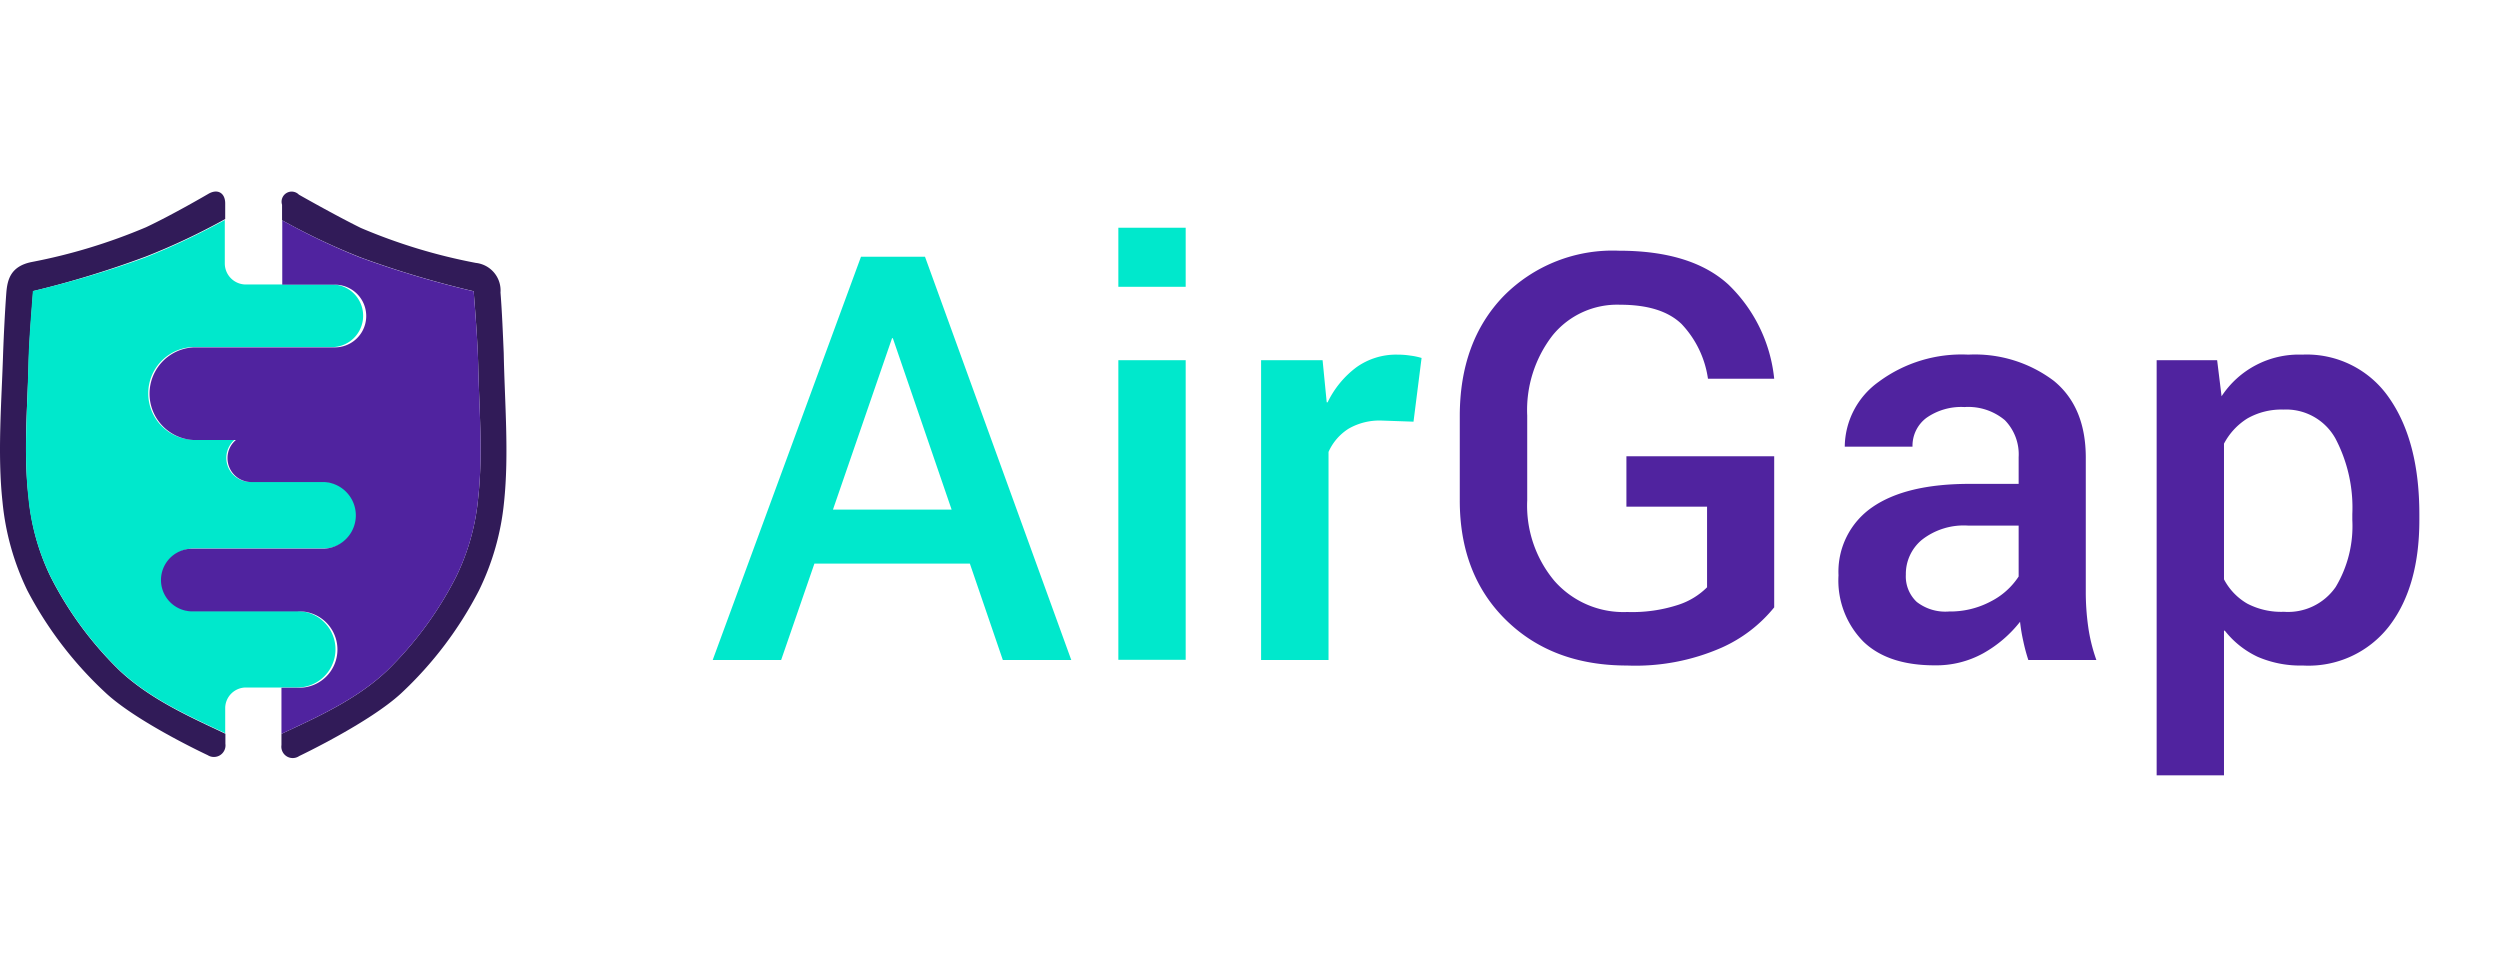 <svg id="a7447465-7d97-4f9d-b299-4c4f1e09fb0e" data-name="Layer 1" xmlns="http://www.w3.org/2000/svg" width="248" height="96" viewBox="0 0 248 96"><path d="M2.84,36.19c-.13,4.32-.52,8.84,0,13.16A22.84,22.84,0,0,0,5,57.18a35.09,35.09,0,0,0,6.89,9.37c2.81,2.62,6.34,4.3,9.8,5.92l.67.32v1a1.15,1.15,0,0,1-1.76,1.12s-7-3.26-10.14-6.2A37.6,37.6,0,0,1,2.72,58.59,25.71,25.71,0,0,1,.25,49.8C-.27,45,.16,39.9.31,35c.07-1.87.18-4.12.32-6,.11-1.24.41-2.57,2.47-3a56,56,0,0,0,11.39-3.46c2.68-1.26,6.18-3.31,6.18-3.31.9-.53,1.67-.11,1.67.95v1.55h0a66.5,66.5,0,0,1-7.88,3.72A98.74,98.74,0,0,1,3.29,28.88C3.11,31.32,2.9,33.76,2.84,36.19Z" style="fill:#311b58"/><path d="M50,49.83A25.48,25.48,0,0,1,47.5,58.6a37.32,37.32,0,0,1-7.7,10.17C36.65,71.69,29.68,75,29.68,75a1.13,1.13,0,0,1-1.76-1.09V72.8l.67-.32c3.44-1.59,7-3.3,9.78-5.92a35.47,35.47,0,0,0,6.89-9.37,22.48,22.48,0,0,0,2.18-7.83c.48-4.32.09-8.84,0-13.16-.07-2.43-.26-4.88-.45-7.31a97.48,97.48,0,0,1-11.16-3.33,65.46,65.46,0,0,1-7.85-3.71V20.31a1,1,0,0,1,1.67-1s3.51,2,6.14,3.3a55.39,55.39,0,0,0,11.41,3.47,2.75,2.75,0,0,1,2.45,2.94c.15,1.87.24,4.14.32,6C50.06,39.9,50.51,45,50,49.83Z" style="fill:#311b58"/><path d="M35.44,51.1a3.31,3.31,0,0,1-3.3,3.31H19.07a3.11,3.11,0,0,0,0,6.21H29.49a3.79,3.79,0,1,1,0,7.58h-5.1a2.06,2.06,0,0,0-2.05,2v2.54l-.67-.32c-3.46-1.62-7-3.3-9.8-5.92A35.14,35.14,0,0,1,5,57.16a22.72,22.72,0,0,1-2.19-7.82c-.47-4.32-.08-8.84,0-13.16.06-2.43.27-4.89.45-7.31a98.74,98.74,0,0,0,11.16-3.33,69.8,69.8,0,0,0,7.88-3.72v4.31a2.09,2.09,0,0,0,2,2.09h8.79a3.11,3.11,0,0,1,0,6.21h-14a4.6,4.6,0,0,0,0,9.19h4.18a2.41,2.41,0,0,0-.82,1.75,2.38,2.38,0,0,0,2.32,2.43h7.26A3.3,3.3,0,0,1,35.44,51.1Z" style="fill:#00e8cc"/><path d="M96.21,55.91H80.79l-3.3,9.56H70.7l14.71-40h6.35l14.51,40H99.48ZM82.63,50.55H94.4l-5.83-17h-.08Z" style="fill:#00e8cc"/><path d="M117.62,28.45h-6.68V22.59h6.68Zm0,37h-6.68V35.73h6.68Z" style="fill:#00e8cc"/><path d="M140.22,41.83l-3.16-.11a6.14,6.14,0,0,0-3.27.8,5.24,5.24,0,0,0-2,2.31V65.47H125.1V35.73h6.1l.41,4.18h.09a9.47,9.47,0,0,1,2.86-3.48,6.77,6.77,0,0,1,4.06-1.25,8.38,8.38,0,0,1,1.32.1,6.43,6.43,0,0,1,1.08.23Z" style="fill:#00e8cc"/><g id="a624f2b7-fc4e-4019-9811-ed663a602827" data-name="Ebene 4"><g style="isolation:isolate"><path d="M176,60.25a14.08,14.08,0,0,1-5.22,4,21.26,21.26,0,0,1-9.38,1.77q-7.4,0-12-4.51t-4.59-11.9V41.28q0-7.39,4.34-11.9a15.19,15.19,0,0,1,11.44-4.51q7.2,0,10.87,3.36A15.07,15.07,0,0,1,176,37.57h-6.57a9.92,9.92,0,0,0-2.62-5.43c-1.32-1.27-3.34-1.91-6.09-1.91A8.25,8.25,0,0,0,154,33.29a12.1,12.1,0,0,0-2.5,7.94v8.41a11.62,11.62,0,0,0,2.71,8,9.12,9.12,0,0,0,7.21,3.07,14.71,14.71,0,0,0,5.09-.72,7.18,7.18,0,0,0,2.83-1.73v-8h-8v-5H176Z" style="fill:#50239f"/><path d="M201.21,65.47a17.8,17.8,0,0,1-.5-1.87,16.71,16.71,0,0,1-.32-1.92,12.24,12.24,0,0,1-3.66,3.13A9.62,9.62,0,0,1,191.9,66c-3.06,0-5.42-.78-7.05-2.35a8.63,8.63,0,0,1-2.47-6.58,7.76,7.76,0,0,1,3.36-6.76Q189.08,48,195.39,48h4.86V45.35a4.85,4.85,0,0,0-1.37-3.67,5.64,5.64,0,0,0-4-1.3,6,6,0,0,0-3.79,1.08,3.46,3.46,0,0,0-1.37,2.85H183a8,8,0,0,1,3.36-6.43,13.81,13.81,0,0,1,8.9-2.7,13,13,0,0,1,8.48,2.6q3.17,2.59,3.17,7.63V58.63a24.77,24.77,0,0,0,.24,3.55,16.63,16.63,0,0,0,.81,3.29Zm-7.86-4.81a8.56,8.56,0,0,0,4.14-1,7.19,7.19,0,0,0,2.76-2.47V52.14h-5a6.73,6.73,0,0,0-4.61,1.42A4.4,4.4,0,0,0,189.06,57a3.47,3.47,0,0,0,1.08,2.71A4.62,4.62,0,0,0,193.35,60.66Z" style="fill:#50239f"/><path d="M240,51.59q0,6.63-3,10.53a10.12,10.12,0,0,1-8.55,3.9,10.69,10.69,0,0,1-4.48-.86,9,9,0,0,1-3.27-2.6l-.08,0V76.91h-6.68V35.73h6l.44,3.58a9.17,9.17,0,0,1,8-4.13A9.9,9.9,0,0,1,237,39.47q3,4.29,3,11.55ZM233.35,51a14.73,14.73,0,0,0-1.68-7.51,5.6,5.6,0,0,0-5.17-2.86,6.81,6.81,0,0,0-3.56.88,6.52,6.52,0,0,0-2.32,2.5V57.47a6,6,0,0,0,2.31,2.41,7.28,7.28,0,0,0,3.63.81,5.75,5.75,0,0,0,5.14-2.46,11.76,11.76,0,0,0,1.65-6.64Z" style="fill:#50239f"/></g></g><path d="M47.44,49.36c.48-4.33.09-8.85,0-13.15-.06-2.44-.27-4.88-.45-7.31A97.48,97.48,0,0,1,35.8,25.57,65.46,65.46,0,0,1,28,21.86v6.38h5.22a3.11,3.11,0,0,1,0,6.22h-14a4.6,4.6,0,0,0,0,9.19H23.4a2.32,2.32,0,0,0-.83,1.74,2.37,2.37,0,0,0,2.32,2.43h7.28a3.31,3.31,0,0,1,0,6.61H19.08a3.11,3.11,0,0,0,0,6.22H29.49a3.79,3.79,0,1,1,0,7.57H27.92V73.5h0v-.7l.67-.32c3.44-1.6,7-3.3,9.78-5.92a35.3,35.3,0,0,0,6.89-9.37A22.27,22.27,0,0,0,47.44,49.36Z" style="fill:#50239f"/></svg>